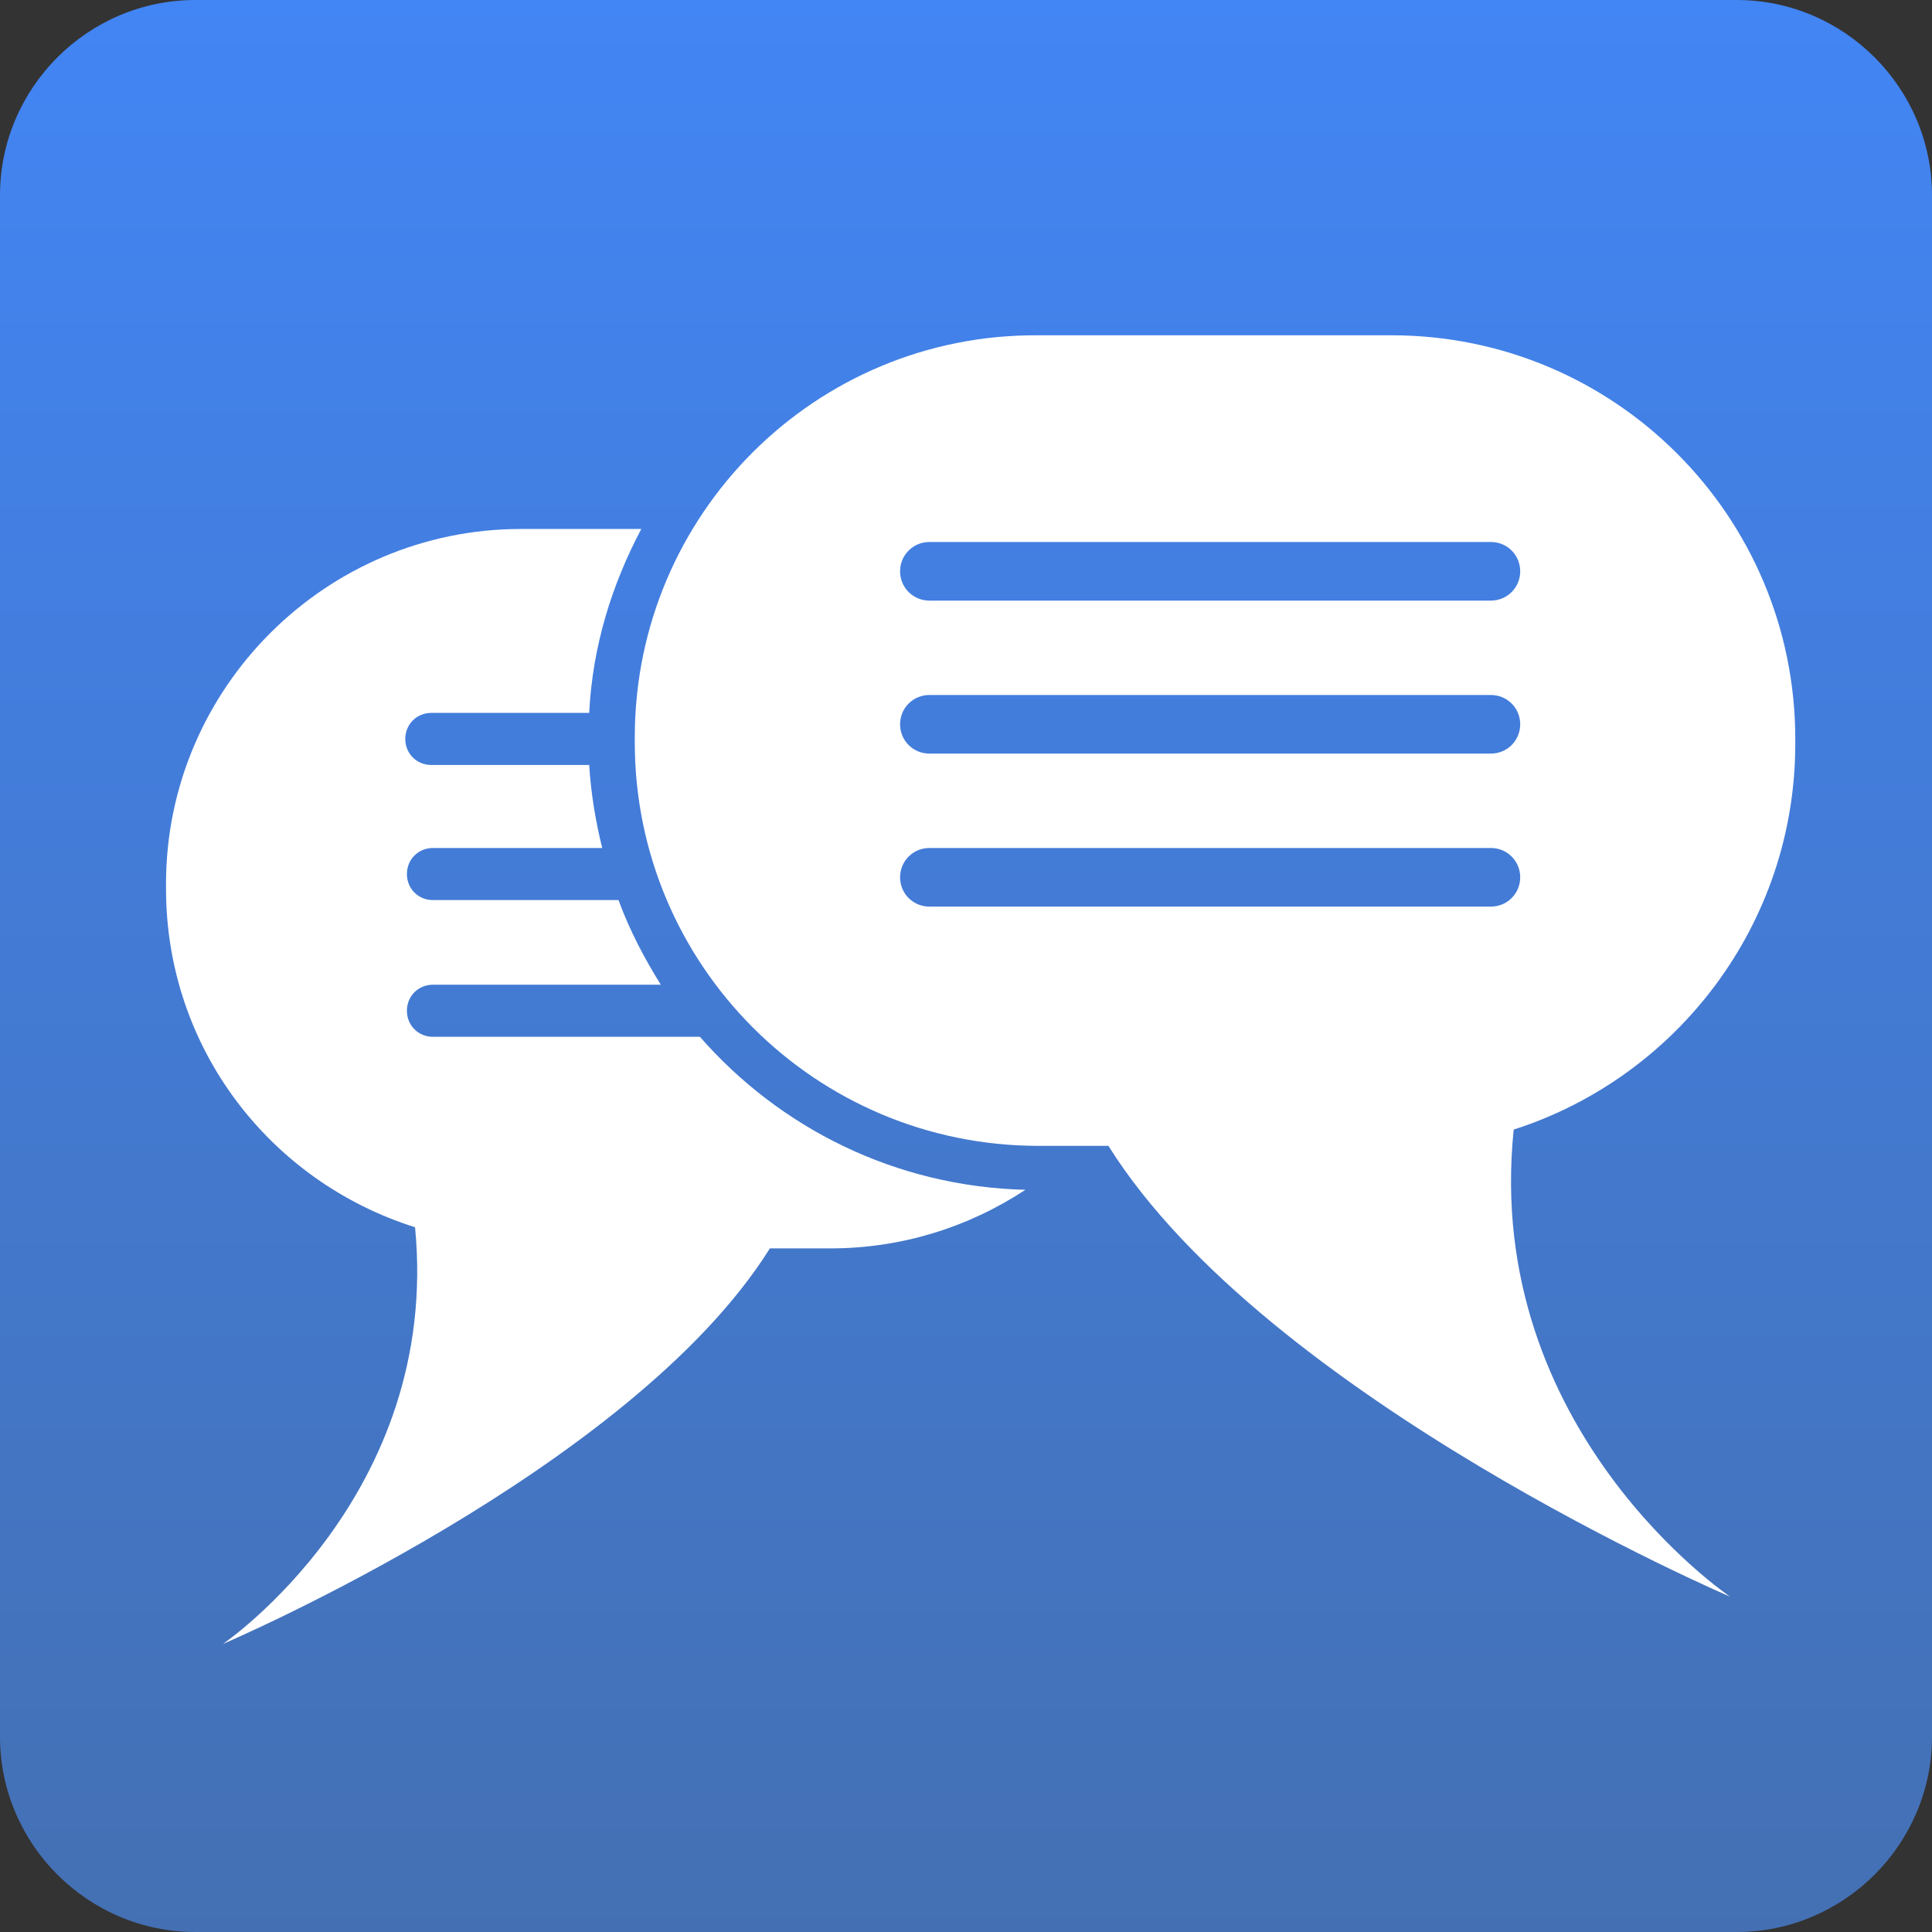 <svg version="1.1" xmlns="http://www.w3.org/2000/svg" width="120px" height="120px" viewBox="0 0 118.7 118.7">
<rect x="0" y="0" width="118.7" height="118.7" fill="#333333" stroke="none"/>
<title>zayavki icon</title>
<style type="text/css">
	.st0{fill:url(#SVGID_1_);}
	.st1{fill:#FFFFFF;}
</style>
<linearGradient id="SVGID_1_" gradientUnits="userSpaceOnUse" x1="59.375" y1="0" x2="59.375" y2="118.749">
	<stop  offset="0" style="stop-color:#4285F4"/>
	<stop  offset="1" style="stop-color:#4470B3"/>
</linearGradient>
<path class="st0" d="M106.7,118.7H12c-6.6,0-12-5.4-12-12V12C0,5.4,5.4,0,12,0h94.7c6.6,0,12,5.4,12,12v94.7
	C118.7,113.3,113.3,118.7,106.7,118.7z"/>
	<path class="st1" d="M110.3,45.7v-0.3c0-13.7-11.1-24.8-24.8-24.8H63.8C50.1,20.5,39,31.6,39,45.3v0.3c0,13.7,11.1,24.8,24.8,24.8
		h4.3c9.7,15.5,38.2,27.7,38.2,27.7S91.1,87.9,93,69.4C103,66.2,110.3,56.8,110.3,45.7z M57.1,33.3h34.5c1,0,1.8,0.8,1.8,1.8
		s-0.8,1.8-1.8,1.8H57.1c-1,0-1.8-0.8-1.8-1.8S56.1,33.3,57.1,33.3z M57.1,42.7h34.5c1,0,1.8,0.8,1.8,1.8s-0.8,1.8-1.8,1.8H57.1
		c-1,0-1.8-0.8-1.8-1.8S56.1,42.7,57.1,42.7z M91.6,55.7H57.1c-1,0-1.8-0.8-1.8-1.8s0.8-1.8,1.8-1.8h34.5c1,0,1.8,0.8,1.8,1.8
		S92.6,55.7,91.6,55.7z"/>
	<path class="st1" d="M43,63.7H26.6c-0.9,0-1.6-0.7-1.6-1.6c0-0.9,0.7-1.6,1.6-1.6h14c-1-1.6-1.9-3.3-2.6-5.2H26.6
		c-0.9,0-1.6-0.7-1.6-1.6c0-0.9,0.7-1.6,1.6-1.6H37c-0.4-1.6-0.7-3.4-0.8-5.1h-9.7c-0.9,0-1.6-0.7-1.6-1.6c0-0.9,0.7-1.6,1.6-1.6
		h9.7c0.2-4.1,1.4-7.9,3.2-11.3H32c-12,0-21.8,9.8-21.8,21.8v0.3c0,9.8,6.4,18,15.3,20.8C27.1,91.9,13.7,101,13.7,101
		s25.1-10.7,33.6-24.3H51c4.4,0,8.5-1.3,12-3.6C55,72.9,47.9,69.3,43,63.7z"/>
</svg>
